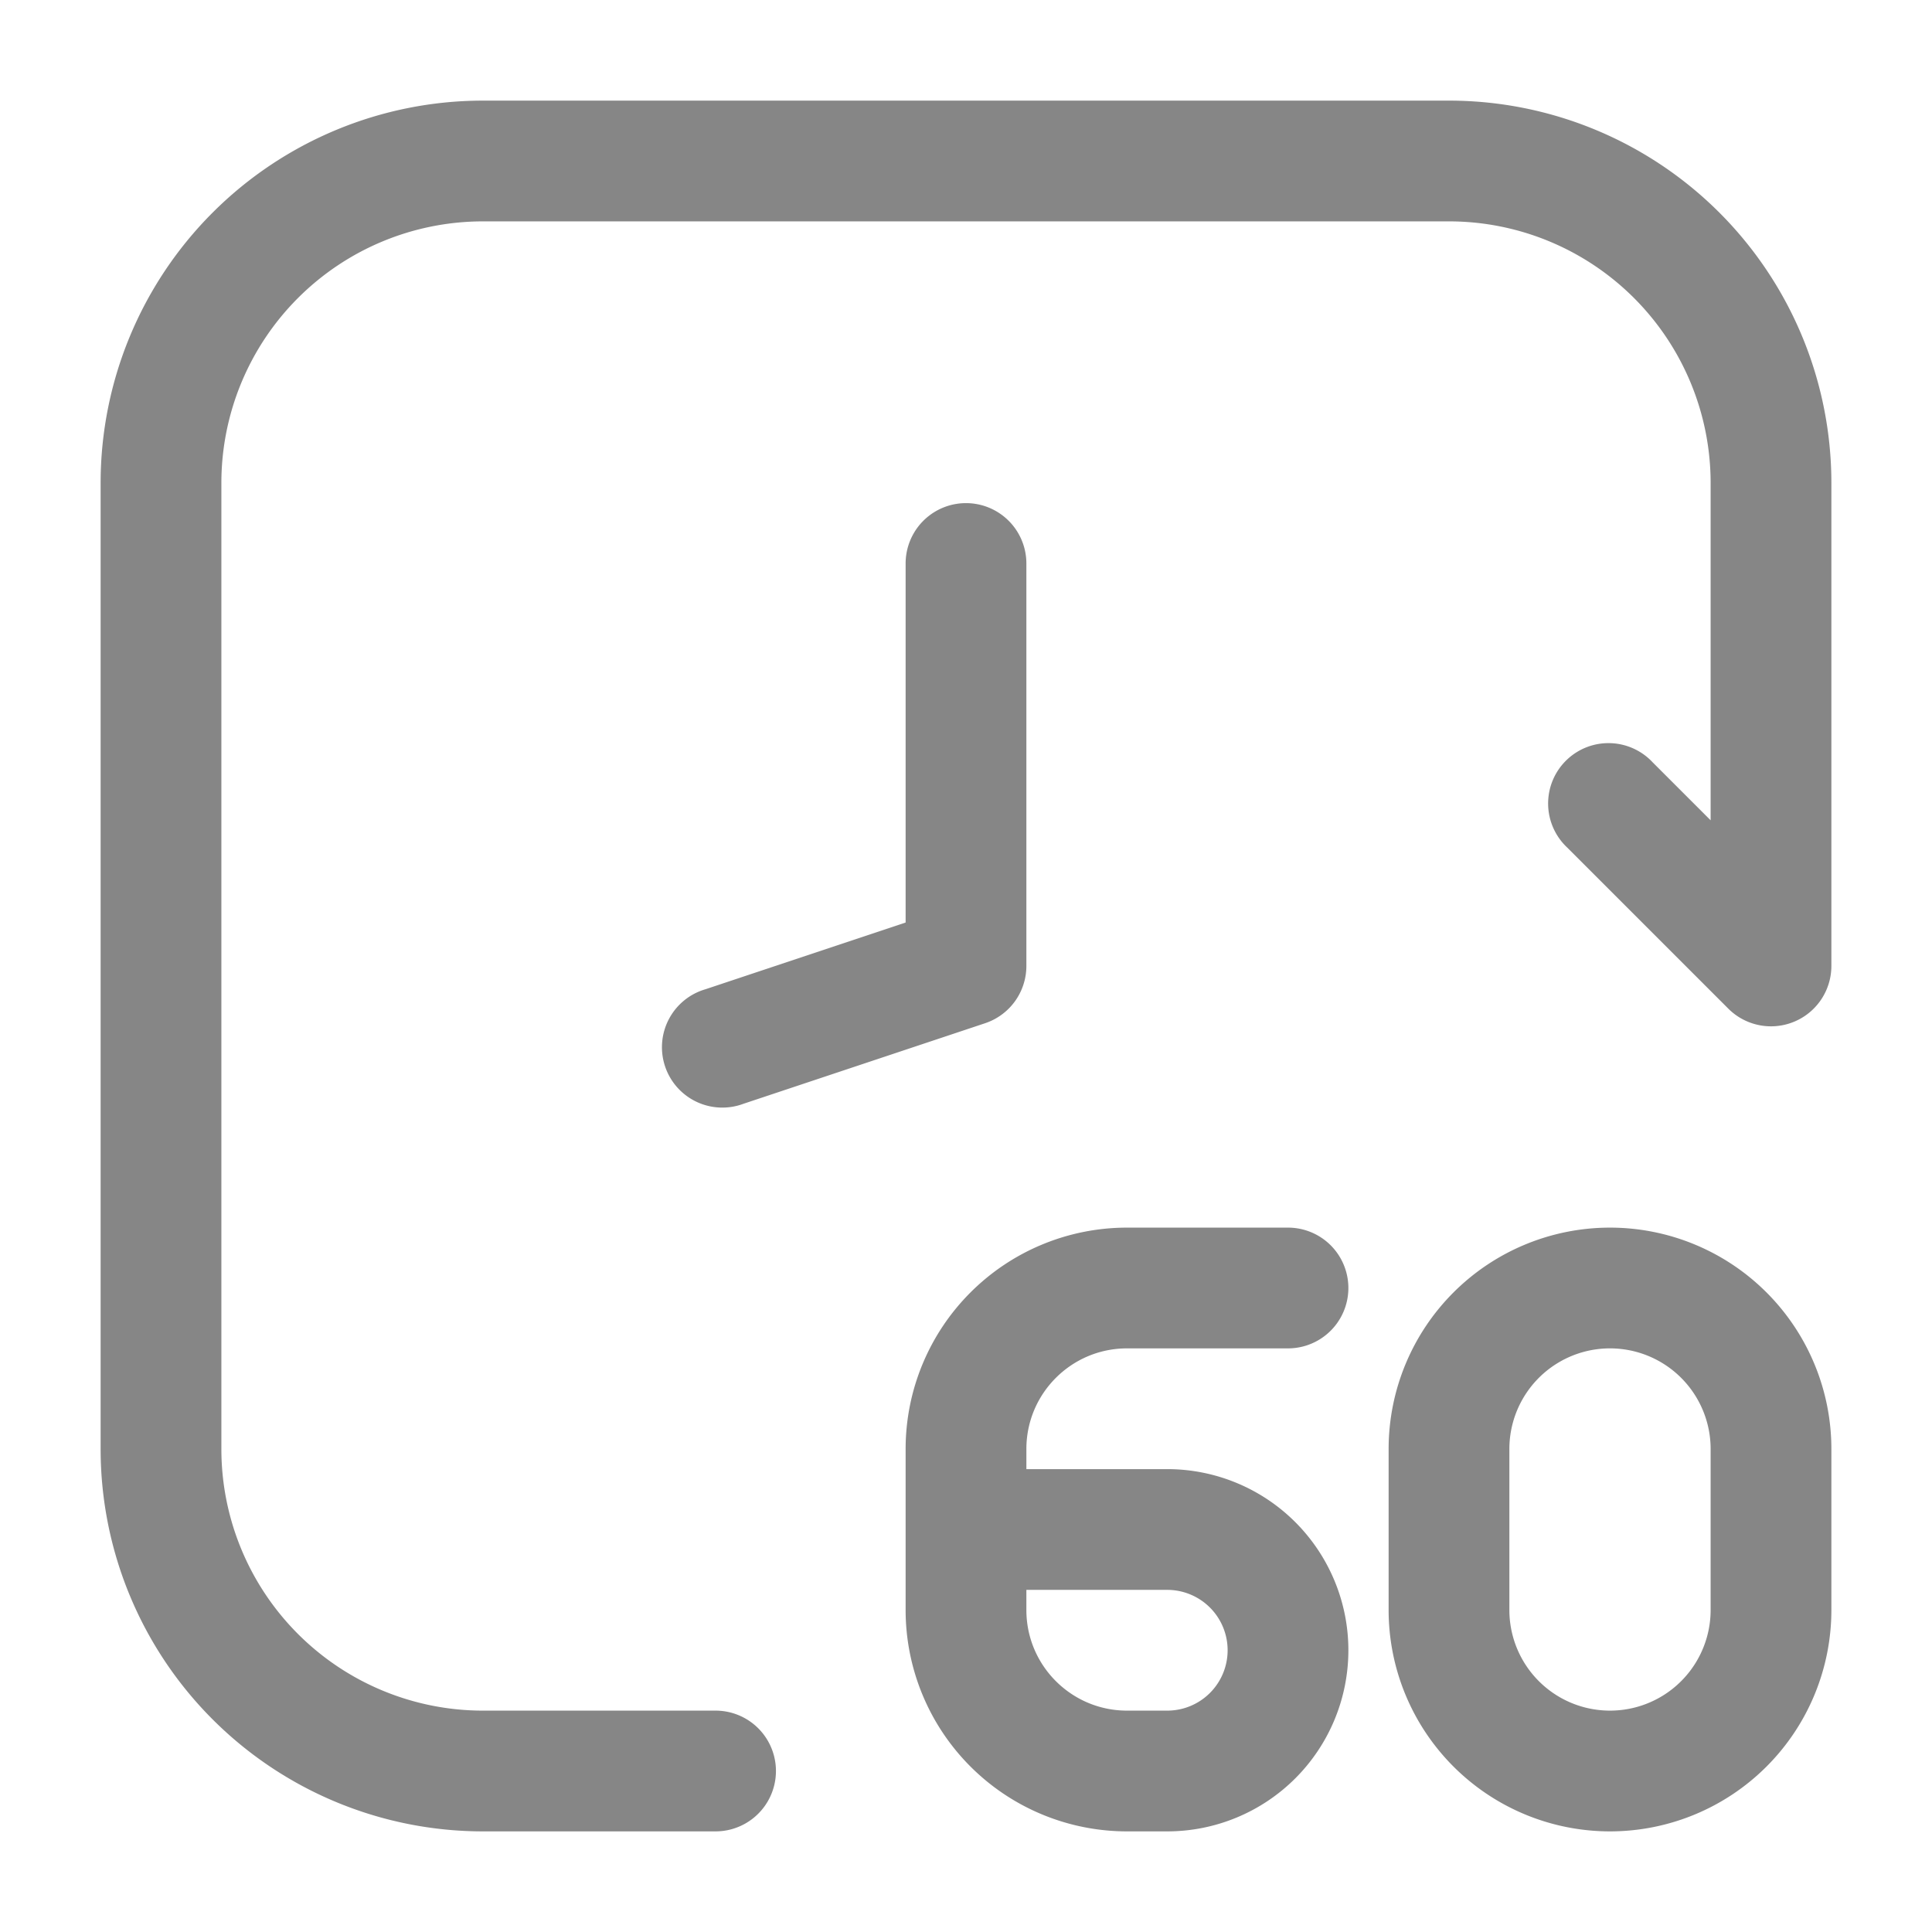 <svg width="24" height="24" fill="none" xmlns="http://www.w3.org/2000/svg">
    <path d="M6 1.25A4.75 4.75 0 0 0 1.25 6v12A4.75 4.75 0 0 0 6 22.75h2.889a.75.75 0 0 0 0-1.5H6A3.25 3.25 0 0 1 2.75 18V6A3.25 3.25 0 0 1 6 2.75h12A3.25 3.25 0 0 1 21.25 6v4.19l-.72-.72a.75.75 0 1 0-1.06 1.06l2 2a.75.75 0 0 0 1.28-.53V6A4.75 4.75 0 0 0 18 1.25H6Z" fill="#868686"/>
    <path d="M12.75 7a.75.75 0 0 0-1.5 0v4.46l-2.487.829a.75.75 0 1 0 .474 1.422l3-1A.75.75 0 0 0 12.75 12V7Z" fill="#868686"/>
    <path fill-rule="evenodd" clip-rule="evenodd" d="M20 15.25A2.75 2.75 0 0 0 17.25 18v2a2.75 2.75 0 1 0 5.5 0v-2A2.75 2.75 0 0 0 20 15.25ZM18.75 18a1.25 1.25 0 1 1 2.5 0v2a1.25 1.25 0 1 1-2.5 0v-2ZM11.25 18A2.75 2.75 0 0 1 14 15.25h2a.75.75 0 0 1 0 1.5h-2c-.69 0-1.25.56-1.25 1.25v.25h1.75a2.25 2.25 0 0 1 0 4.5H14A2.75 2.75 0 0 1 11.25 20v-2Zm1.5 1.75V20c0 .69.56 1.25 1.25 1.25h.5a.75.75 0 0 0 0-1.5h-1.75Z" fill="#868686"/>
</svg>

